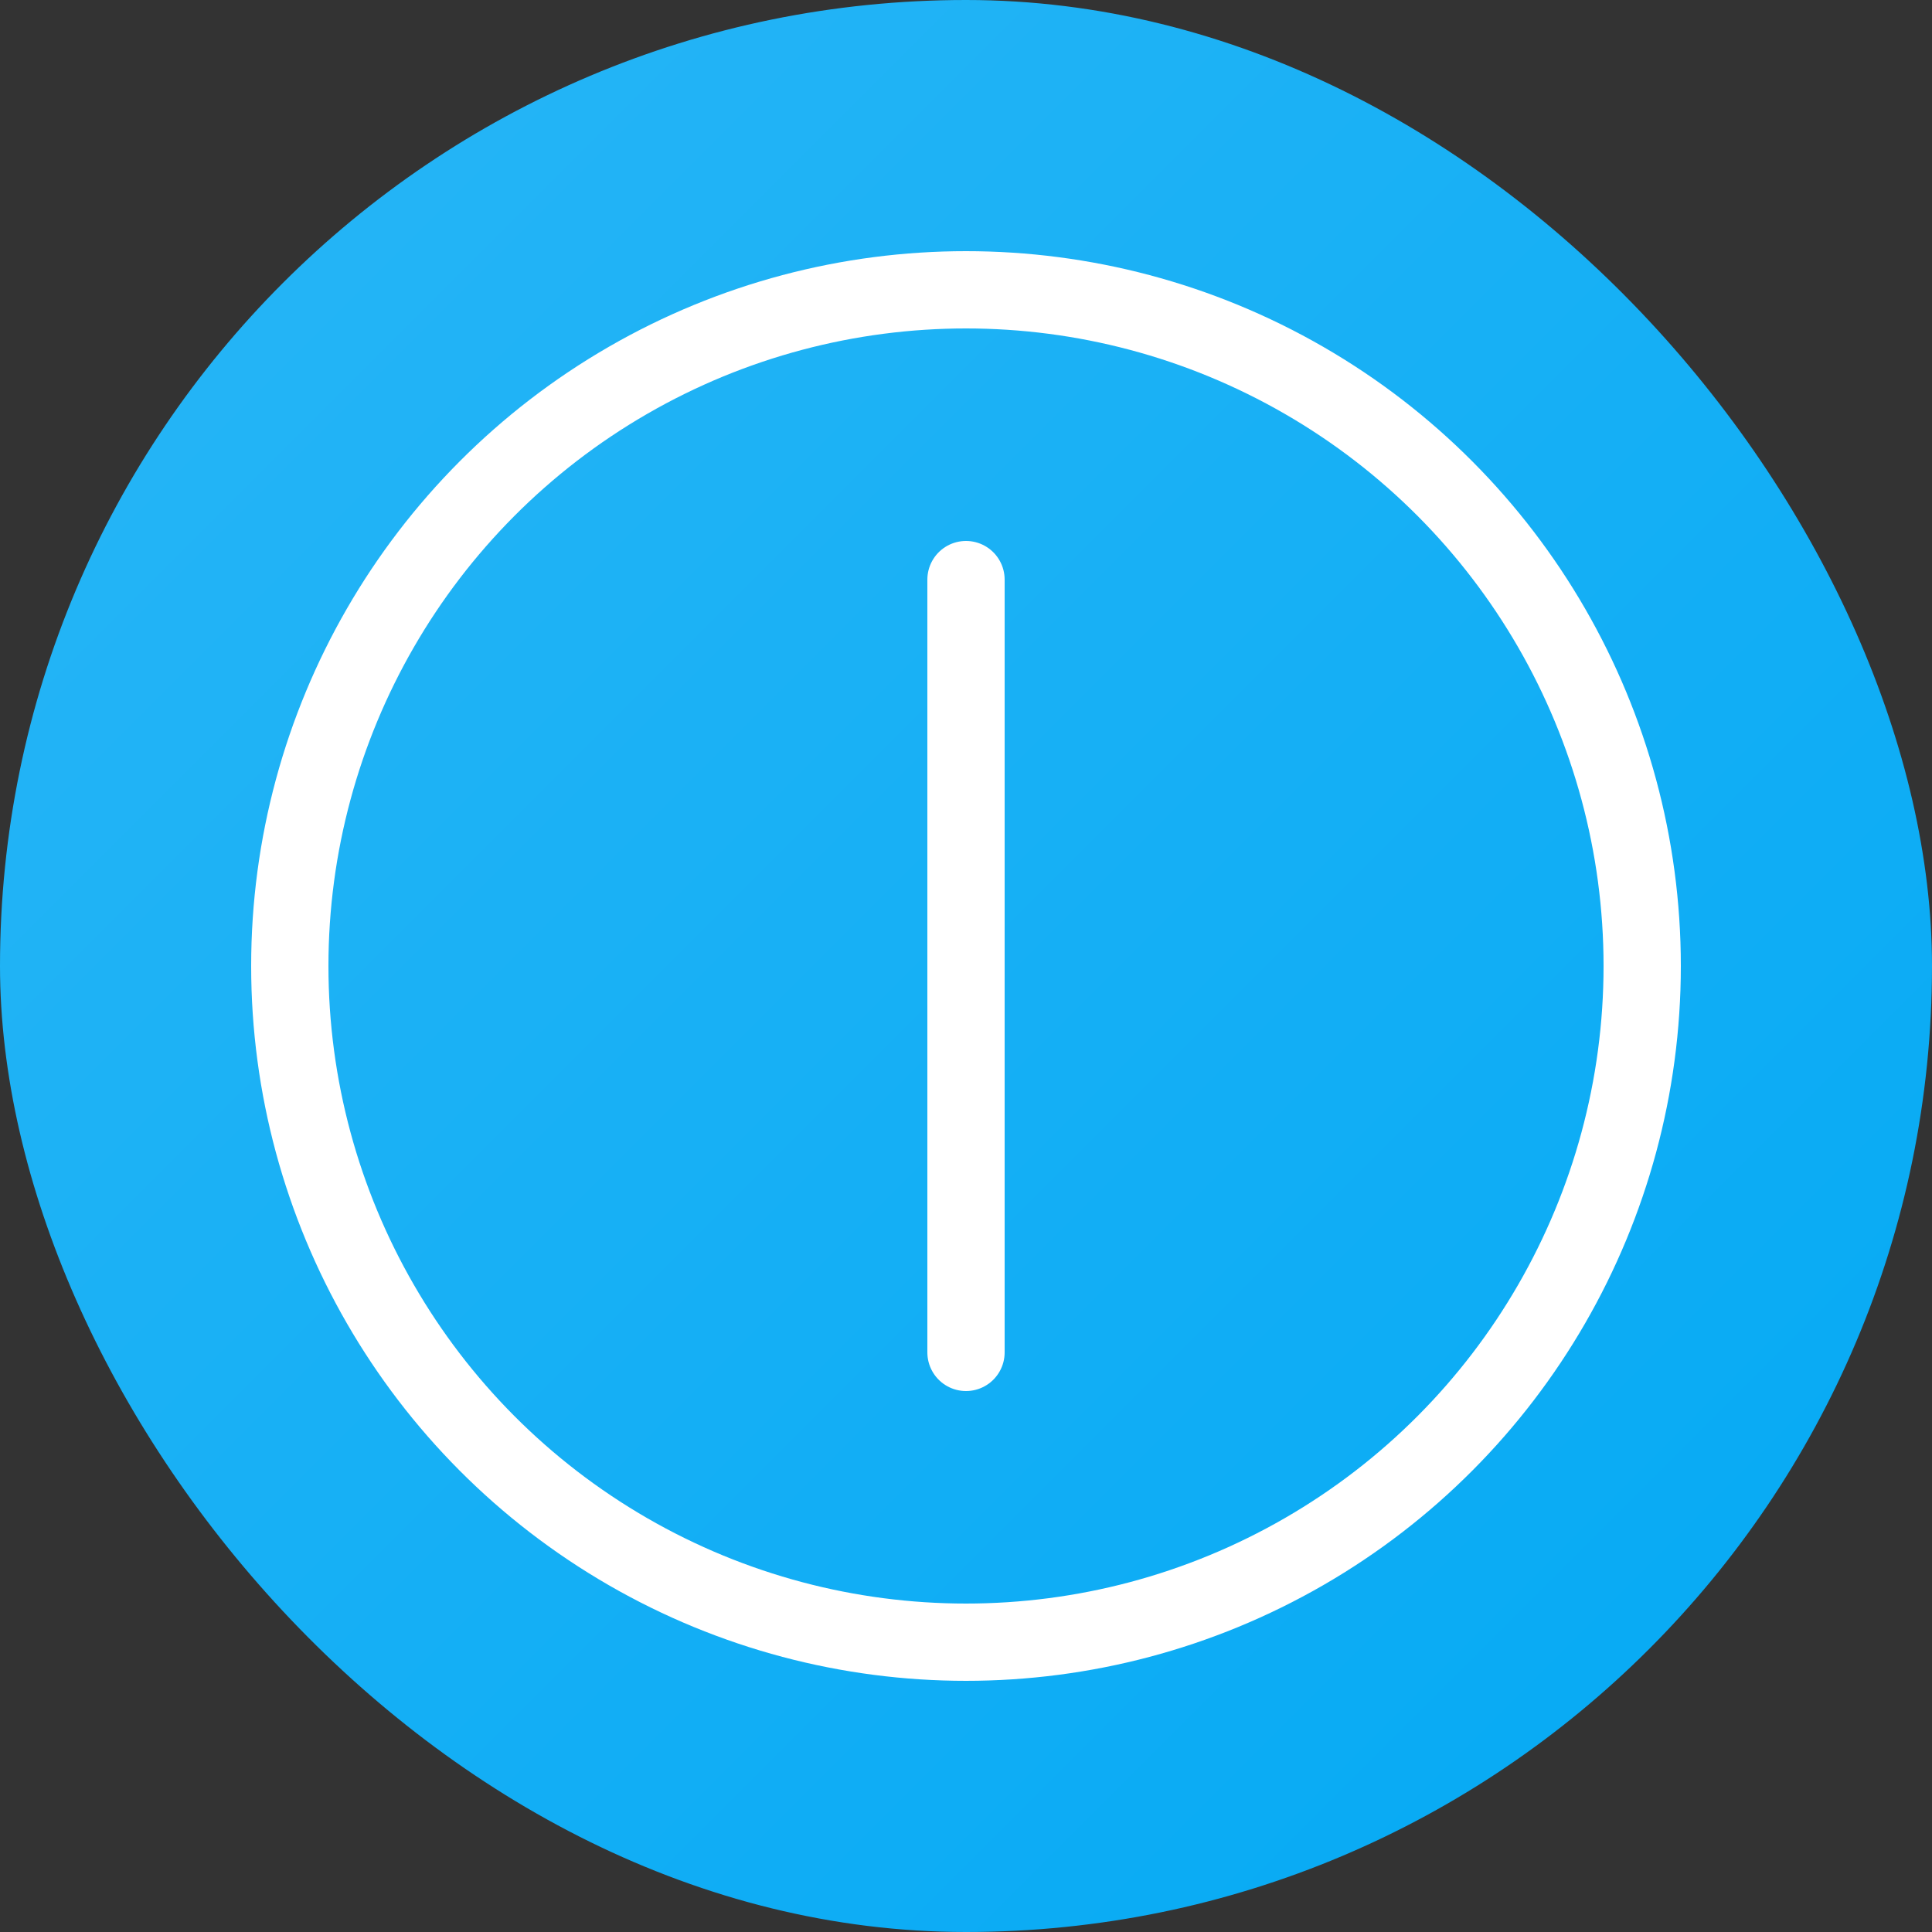 <svg viewBox="0 0 100 100" xmlns="http://www.w3.org/2000/svg"><rect x="0" y="0" width="100" height="100" fill="#333333" stroke="none"/><defs><linearGradient id="grad-modern" x1="0%" y1="0%" x2="100%" y2="100%"><stop offset="0%" stop-color="#29B6F6"/><stop offset="100%" stop-color="#03A9F4"/></linearGradient></defs><rect width="100" height="100" rx="50" fill="url(#grad-modern)"/><circle cx="50" cy="50" r="35" fill="none" stroke="white" stroke-width="4"/><path d="M50 30 V 70" stroke="white" stroke-width="4" stroke-linecap="round"/></svg>